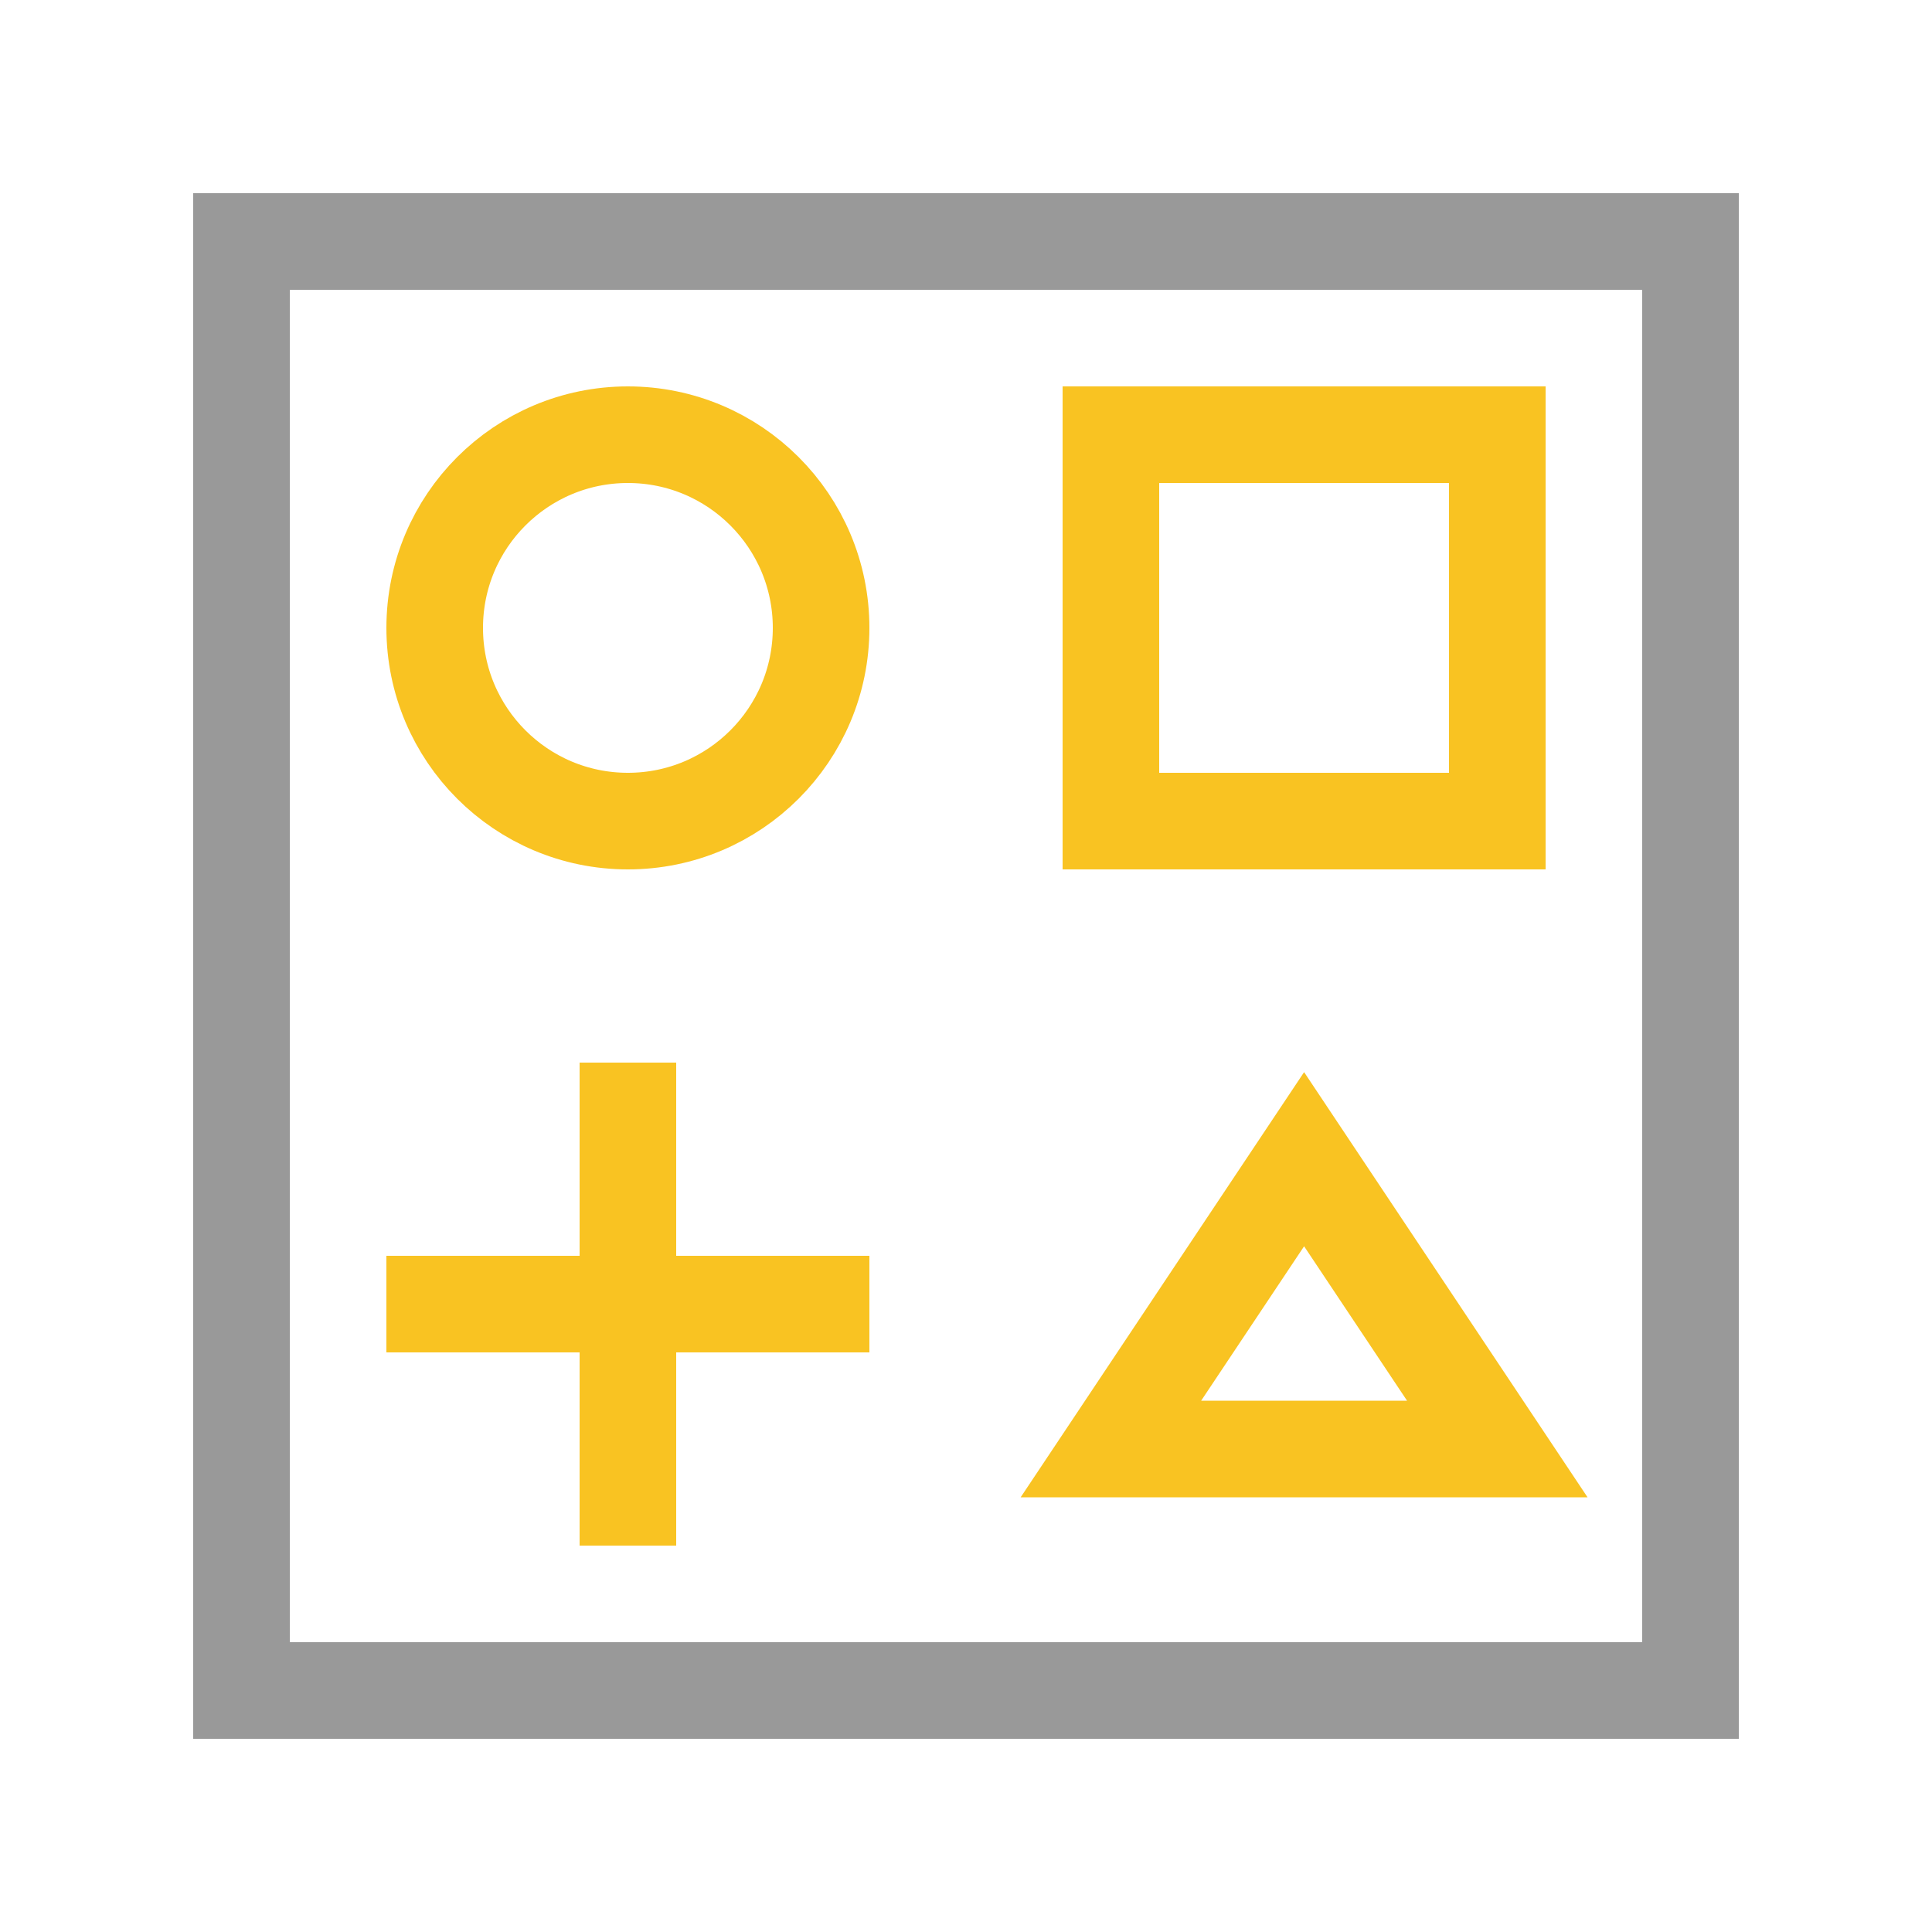 <svg xmlns="http://www.w3.org/2000/svg" xmlns:xlink="http://www.w3.org/1999/xlink" x="0px" y="0px" width="40px" height="40px" viewBox="0 0 40 40"><g  transform="translate(4, 4)">
<rect x="1" y="1" fill="none" stroke="#999" stroke-width="2" stroke-linecap="square" stroke-miterlimit="10" width="30" height="30" stroke-linejoin="miter"/>
<circle data-color="color-2" fill="none" stroke="#f9c322" stroke-width="2" stroke-linecap="square" stroke-miterlimit="10" cx="9" cy="9" r="4" stroke-linejoin="miter"/>
<rect data-color="color-2" x="19" y="5" fill="none" stroke="#f9c322" stroke-width="2" stroke-linecap="square" stroke-miterlimit="10" width="8" height="8" stroke-linejoin="miter"/>
<polygon data-color="color-2" fill="none" stroke="#f9c322" stroke-width="2" stroke-linecap="square" stroke-miterlimit="10" points="
	27,26 19,26 23,20 " stroke-linejoin="miter"/>
<line data-color="color-2" fill="none" stroke="#f9c322" stroke-width="2" stroke-linecap="square" stroke-miterlimit="10" x1="9" y1="19" x2="9" y2="27" stroke-linejoin="miter"/>
<line data-color="color-2" fill="none" stroke="#f9c322" stroke-width="2" stroke-linecap="square" stroke-miterlimit="10" x1="5" y1="23" x2="13" y2="23" stroke-linejoin="miter"/>
</g></svg>